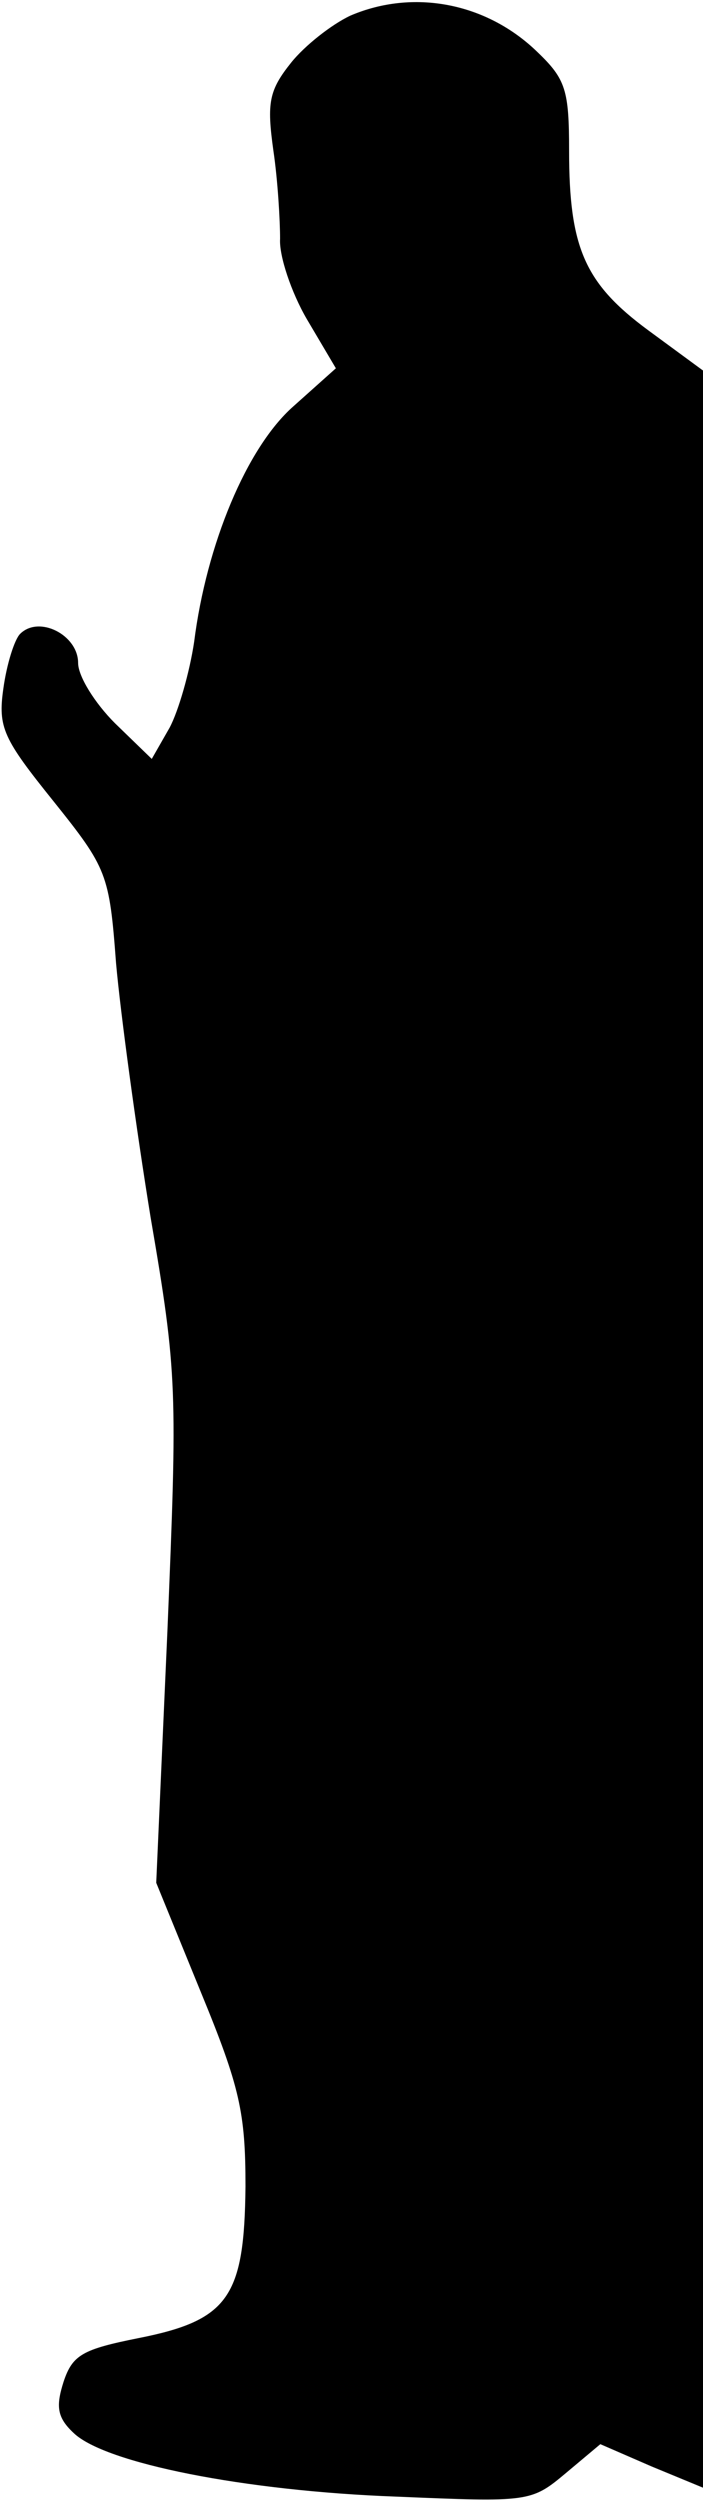 <?xml version="1.0" standalone="no"?>
<!DOCTYPE svg PUBLIC "-//W3C//DTD SVG 20010904//EN"
 "http://www.w3.org/TR/2001/REC-SVG-20010904/DTD/svg10.dtd">
<svg version="1.0" xmlns="http://www.w3.org/2000/svg"
 width="63pt" height="224pt" viewBox="0 0 63 224"
 preserveAspectRatio="xMidYMid meet">
<g transform="translate(0,224) scale(0.1,-0.1)"
fill="#000000" stroke="none">
<path fill="#000000" stroke="none" d="M314 2226 c-17 -8 -41 -27 -53 -42 -20
-25 -22 -36 -16 -79 4 -27 6 -63 6 -79 -1 -15 10 -48 24 -72 l26 -44 -38 -34
c-42 -37 -78 -124 -89 -211 -4 -27 -14 -62 -22 -77 l-16 -28 -33 32 c-18 18
-33 42 -33 54 0 25 -35 43 -52 26 -5 -5 -12 -27 -15 -49 -5 -35 0 -45 45 -101
48 -60 50 -65 56 -145 4 -45 18 -148 31 -228 24 -140 24 -154 15 -371 l-10
-225 40 -98 c35 -85 40 -108 40 -174 -1 -99 -15 -120 -96 -136 -50 -10 -59
-15 -67 -39 -7 -22 -6 -32 9 -46 28 -27 153 -52 289 -57 119 -5 121 -5 152 21
l31 26 46 -20 46 -19 0 949 0 948 -49 36 c-57 42 -71 74 -71 161 0 54 -3 64
-28 88 -46 45 -112 57 -168 33z"/>
</g>
</svg>
